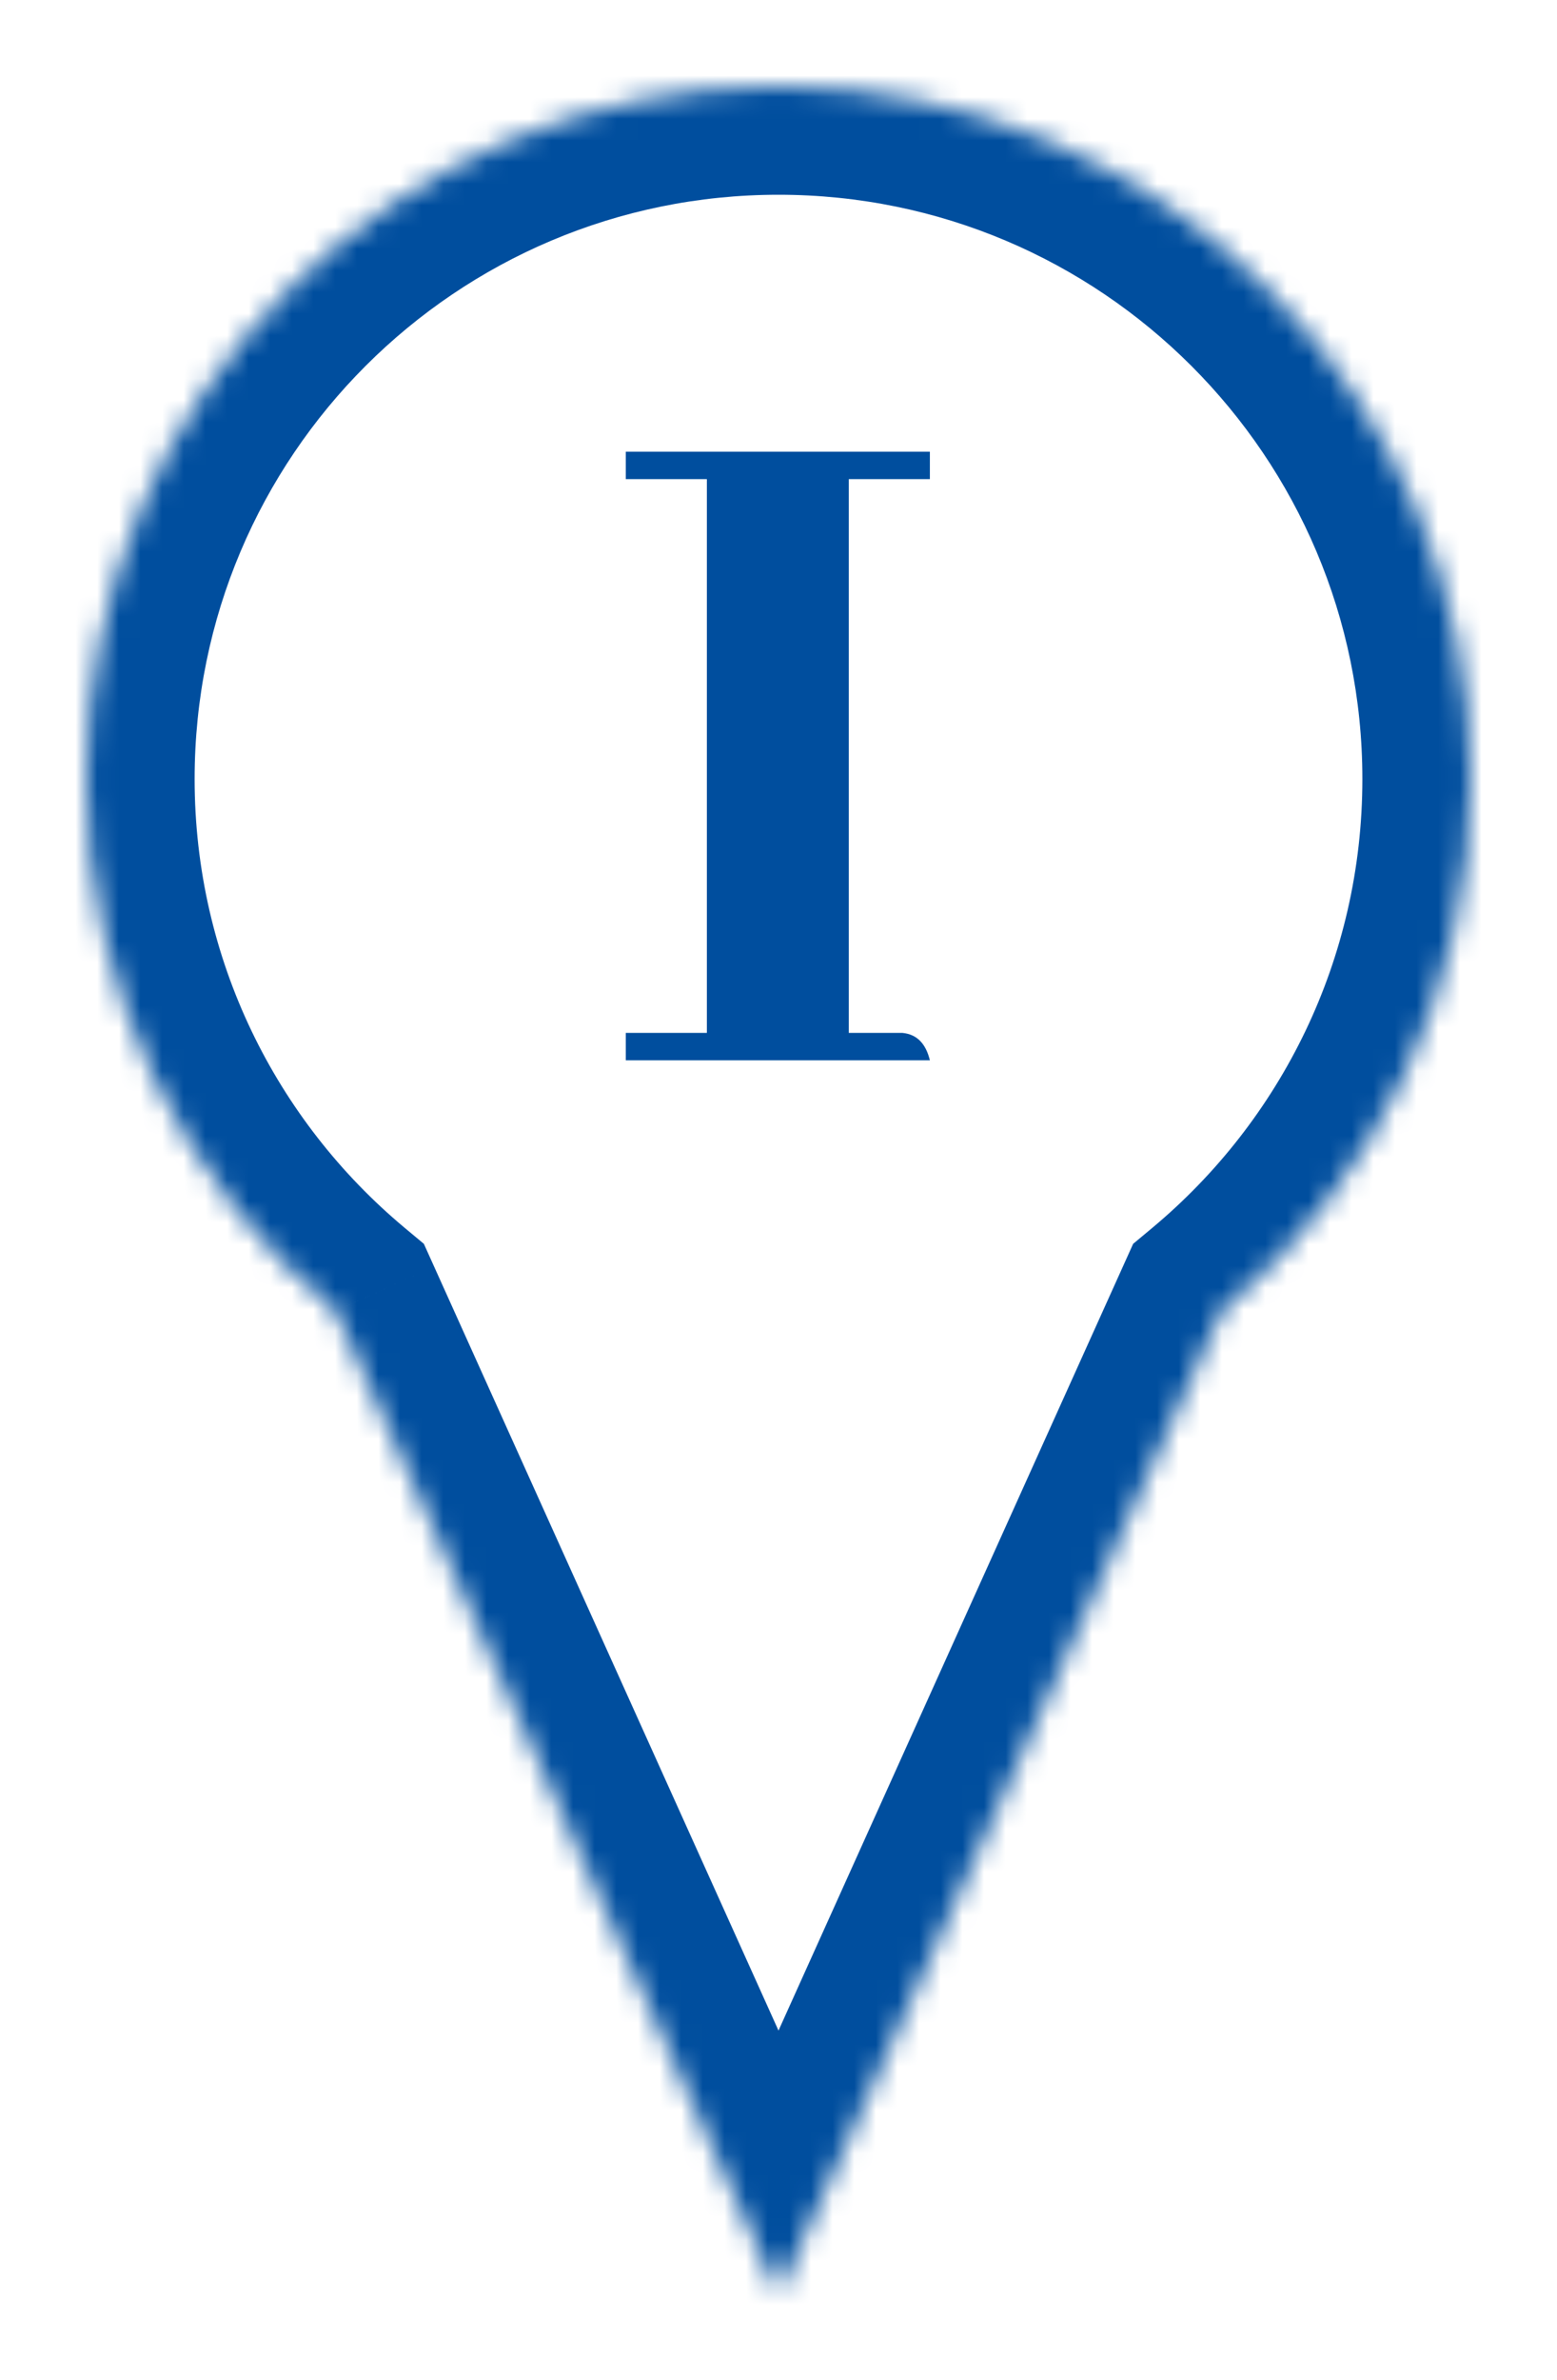 <svg width="72" height="110" viewBox="0 0 72 110" fill="none" xmlns="http://www.w3.org/2000/svg">
<g filter="url(#filter0_d_30_201)">
<mask id="path-1-inside-1_30_201" fill="white">
<path fill-rule="evenodd" clip-rule="evenodd" d="M56.484 56.585C63.522 50.715 68 41.881 68 32C68 14.327 53.673 0 36 0C18.327 0 4 14.327 4 32C4 41.881 8.478 50.715 15.515 56.585L36 102L56.484 56.585Z"/>
</mask>
<path fill-rule="evenodd" clip-rule="evenodd" d="M56.484 56.585C63.522 50.715 68 41.881 68 32C68 14.327 53.673 0 36 0C18.327 0 4 14.327 4 32C4 41.881 8.478 50.715 15.515 56.585L36 102L56.484 56.585Z" fill="white"/>
<path d="M56.484 56.585L53.282 52.746L52.399 53.482L51.927 54.529L56.484 56.585ZM15.515 56.585L20.073 54.529L19.601 53.482L18.718 52.746L15.515 56.585ZM36 102L31.442 104.056L36 114.161L40.558 104.056L36 102ZM63 32C63 40.335 59.229 47.785 53.282 52.746L59.687 60.425C67.815 53.646 73 43.426 73 32H63ZM36 5C50.912 5 63 17.088 63 32H73C73 11.566 56.434 -5 36 -5V5ZM9 32C9 17.088 21.088 5 36 5V-5C15.566 -5 -1 11.566 -1 32H9ZM18.718 52.746C12.771 47.785 9 40.335 9 32H-1C-1 43.426 4.185 53.646 12.313 60.425L18.718 52.746ZM40.558 99.944L20.073 54.529L10.958 58.641L31.442 104.056L40.558 99.944ZM51.927 54.529L31.442 99.944L40.558 104.056L61.042 58.641L51.927 54.529Z" fill="#004E9E" mask="url(#path-1-inside-1_30_201)"/>
<path d="M43 45C42.812 44.219 42.391 43.797 41.734 43.734H39.25V18.141H43V16.875H28.938V18.141H32.688V43.734H28.938V45H43Z" fill="#004E9E"/>
</g>
<defs>
<filter id="filter0_d_30_201" x="0" y="0" width="72" height="110" filterUnits="userSpaceOnUse" color-interpolation-filters="sRGB">
<feFlood flood-opacity="0" result="BackgroundImageFix"/>
<feColorMatrix in="SourceAlpha" type="matrix" values="0 0 0 0 0 0 0 0 0 0 0 0 0 0 0 0 0 0 127 0" result="hardAlpha"/>
<feOffset dy="4"/>
<feGaussianBlur stdDeviation="2"/>
<feComposite in2="hardAlpha" operator="out"/>
<feColorMatrix type="matrix" values="0 0 0 0 0 0 0 0 0 0 0 0 0 0 0 0 0 0 0.25 0"/>
<feBlend mode="normal" in2="BackgroundImageFix" result="effect1_dropShadow_30_201"/>
<feBlend mode="normal" in="SourceGraphic" in2="effect1_dropShadow_30_201" result="shape"/>
</filter>
</defs>
</svg>
